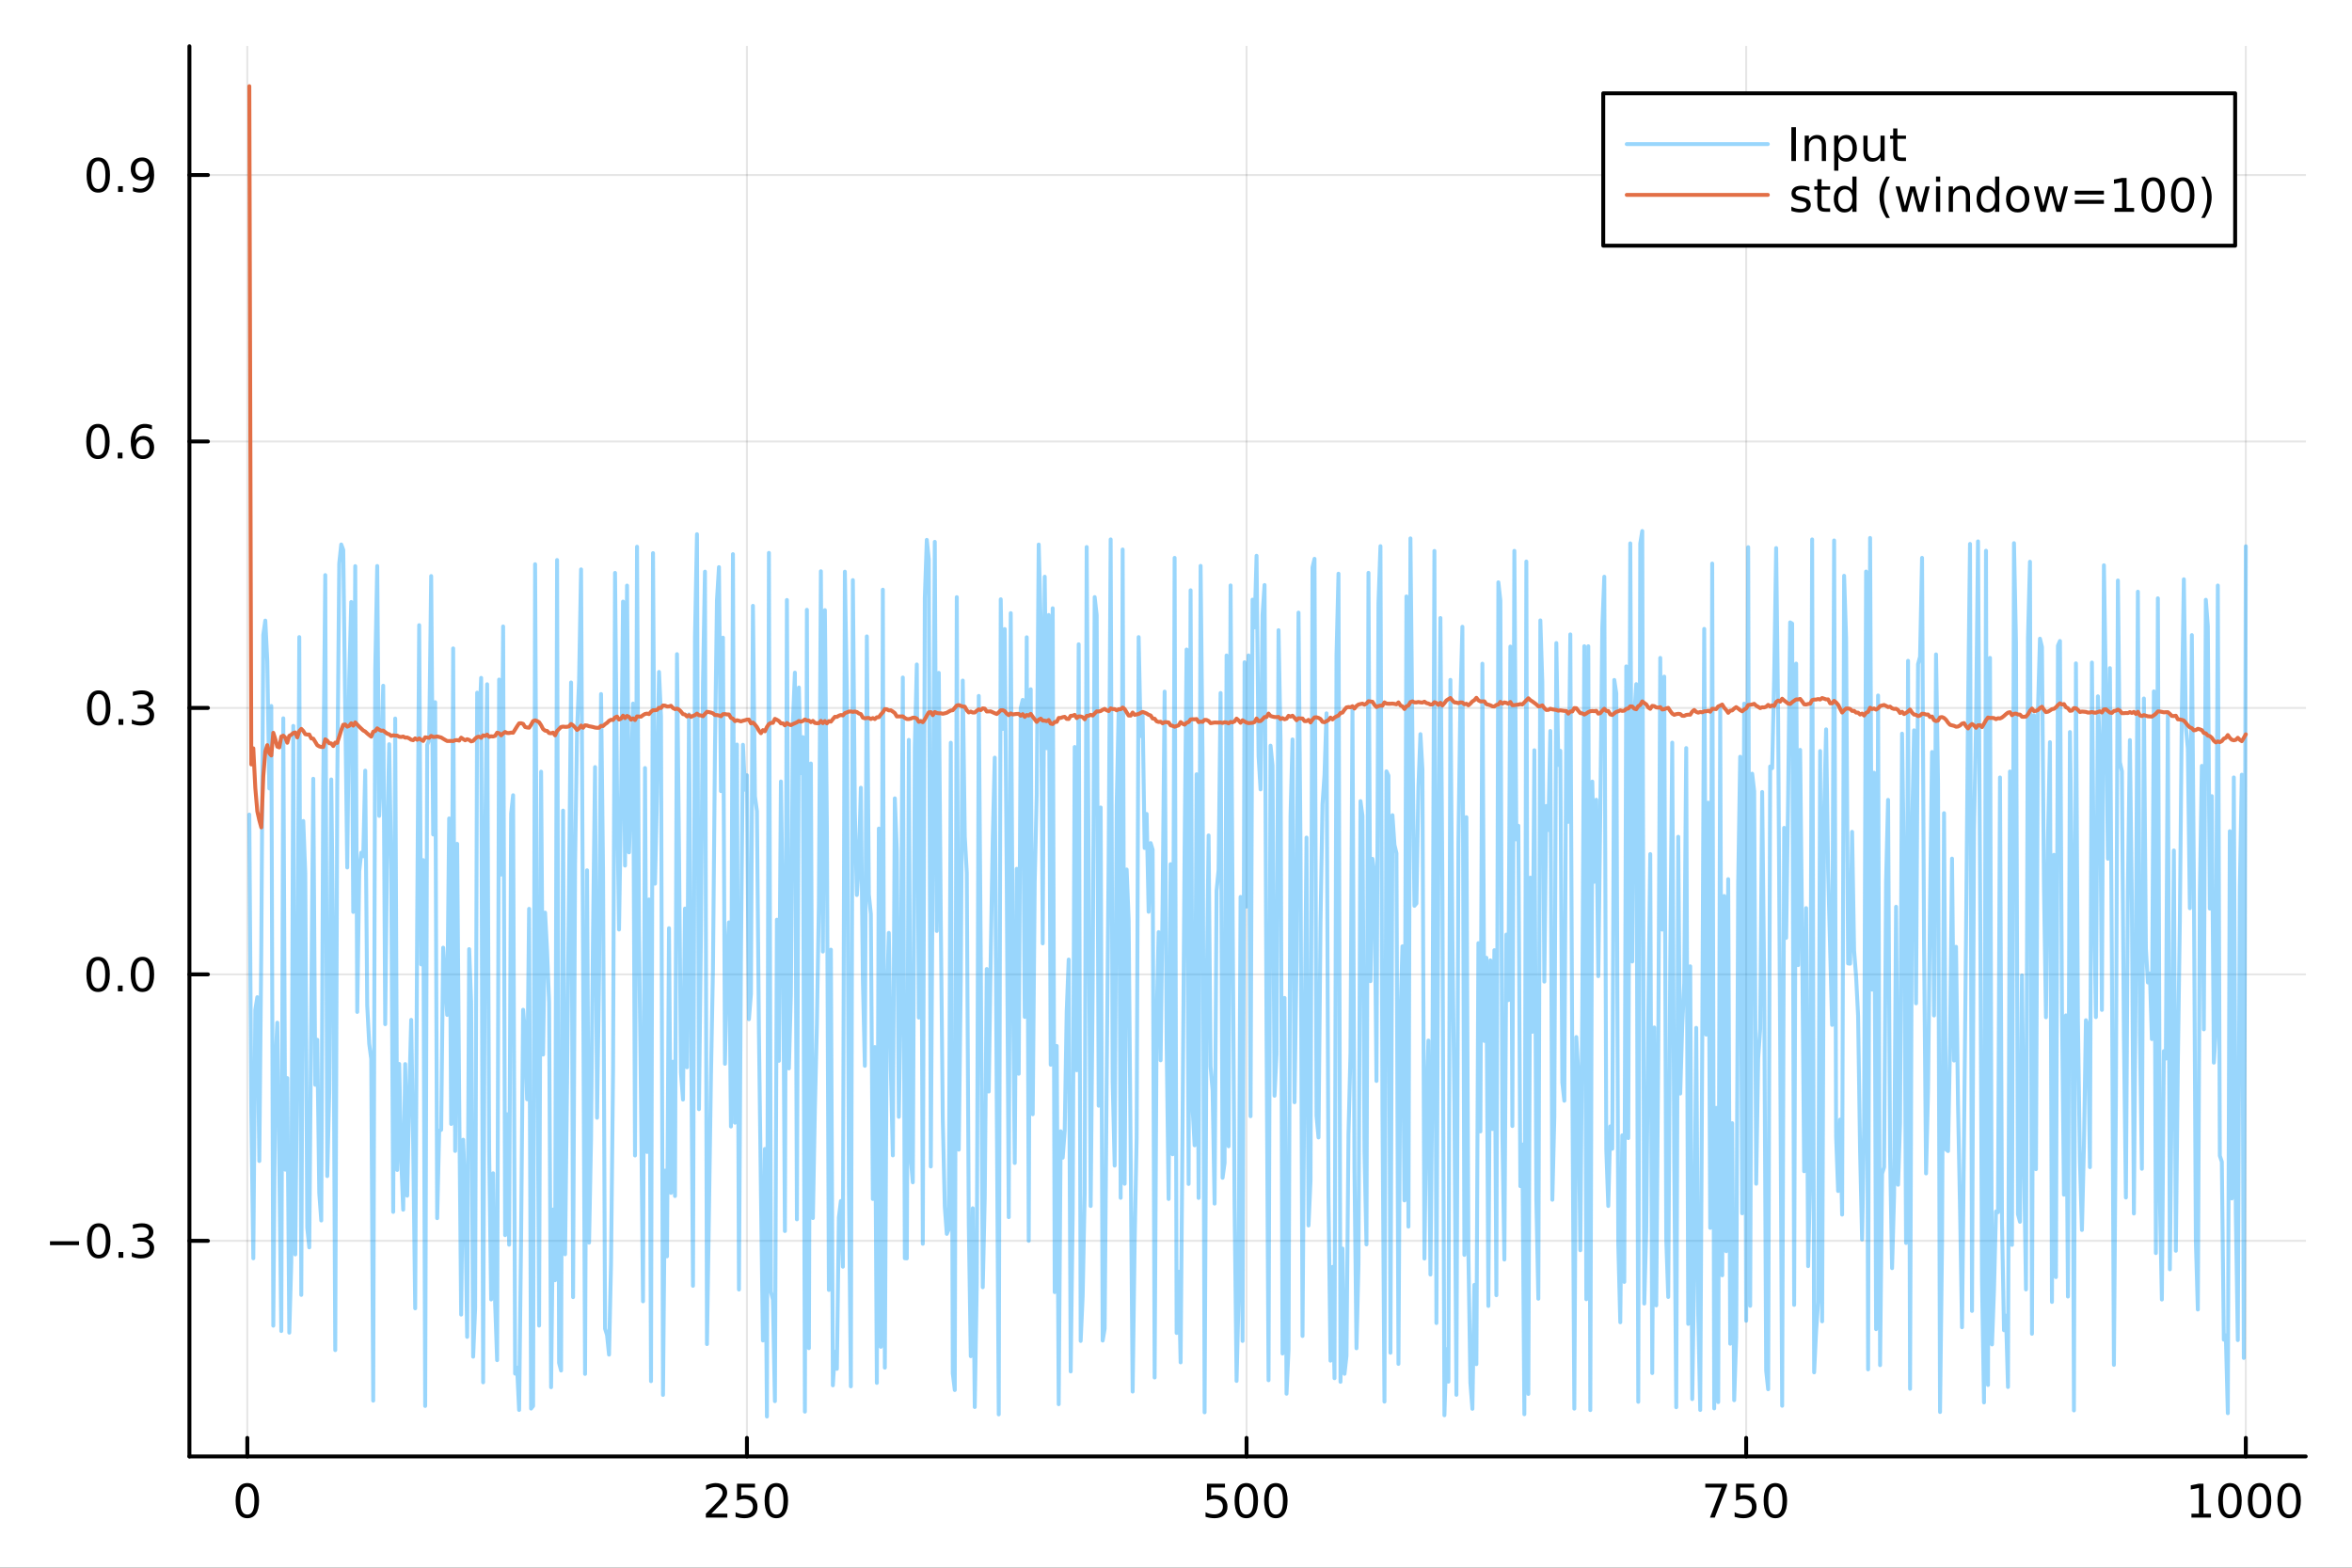 <?xml version="1.0" encoding="utf-8"?>
<svg xmlns="http://www.w3.org/2000/svg" xmlns:xlink="http://www.w3.org/1999/xlink" width="600" height="400" viewBox="0 0 2400 1600">
<rect x="0" y="0" width="2400" height="1600" fill="#333333" stroke="none"/>
<defs>
  <clipPath id="clip100">
    <rect x="0" y="0" width="2400" height="1600"/>
  </clipPath>
</defs>
<path clip-path="url(#clip100)" d="
M0 1600 L2400 1600 L2400 0 L0 0  Z
  " fill="#ffffff" fill-rule="evenodd" fill-opacity="1"/>
<defs>
  <clipPath id="clip101">
    <rect x="480" y="0" width="1681" height="1600"/>
  </clipPath>
</defs>
<path clip-path="url(#clip100)" d="
M193.288 1486.45 L2352.76 1486.45 L2352.76 47.244 L193.288 47.244  Z
  " fill="#ffffff" fill-rule="evenodd" fill-opacity="1"/>
<defs>
  <clipPath id="clip102">
    <rect x="193" y="47" width="2160" height="1440"/>
  </clipPath>
</defs>
<polyline clip-path="url(#clip102)" style="stroke:#000000; stroke-linecap:round; stroke-linejoin:round; stroke-width:2; stroke-opacity:0.1; fill:none" points="
  252.366,1486.45 252.366,47.244 
  "/>
<polyline clip-path="url(#clip102)" style="stroke:#000000; stroke-linecap:round; stroke-linejoin:round; stroke-width:2; stroke-opacity:0.1; fill:none" points="
  762.184,1486.45 762.184,47.244 
  "/>
<polyline clip-path="url(#clip102)" style="stroke:#000000; stroke-linecap:round; stroke-linejoin:round; stroke-width:2; stroke-opacity:0.1; fill:none" points="
  1272,1486.45 1272,47.244 
  "/>
<polyline clip-path="url(#clip102)" style="stroke:#000000; stroke-linecap:round; stroke-linejoin:round; stroke-width:2; stroke-opacity:0.1; fill:none" points="
  1781.82,1486.45 1781.82,47.244 
  "/>
<polyline clip-path="url(#clip102)" style="stroke:#000000; stroke-linecap:round; stroke-linejoin:round; stroke-width:2; stroke-opacity:0.1; fill:none" points="
  2291.64,1486.45 2291.64,47.244 
  "/>
<polyline clip-path="url(#clip100)" style="stroke:#000000; stroke-linecap:round; stroke-linejoin:round; stroke-width:4; stroke-opacity:1; fill:none" points="
  193.288,1486.45 2352.76,1486.45 
  "/>
<polyline clip-path="url(#clip100)" style="stroke:#000000; stroke-linecap:round; stroke-linejoin:round; stroke-width:4; stroke-opacity:1; fill:none" points="
  252.366,1486.45 252.366,1467.55 
  "/>
<polyline clip-path="url(#clip100)" style="stroke:#000000; stroke-linecap:round; stroke-linejoin:round; stroke-width:4; stroke-opacity:1; fill:none" points="
  762.184,1486.45 762.184,1467.55 
  "/>
<polyline clip-path="url(#clip100)" style="stroke:#000000; stroke-linecap:round; stroke-linejoin:round; stroke-width:4; stroke-opacity:1; fill:none" points="
  1272,1486.45 1272,1467.55 
  "/>
<polyline clip-path="url(#clip100)" style="stroke:#000000; stroke-linecap:round; stroke-linejoin:round; stroke-width:4; stroke-opacity:1; fill:none" points="
  1781.82,1486.45 1781.82,1467.55 
  "/>
<polyline clip-path="url(#clip100)" style="stroke:#000000; stroke-linecap:round; stroke-linejoin:round; stroke-width:4; stroke-opacity:1; fill:none" points="
  2291.64,1486.45 2291.64,1467.55 
  "/>
<path clip-path="url(#clip100)" d="M252.366 1517.37 Q248.755 1517.37 246.926 1520.93 Q245.12 1524.47 245.12 1531.6 Q245.12 1538.71 246.926 1542.27 Q248.755 1545.82 252.366 1545.82 Q256 1545.82 257.805 1542.27 Q259.634 1538.71 259.634 1531.6 Q259.634 1524.47 257.805 1520.93 Q256 1517.37 252.366 1517.37 M252.366 1513.66 Q258.176 1513.66 261.231 1518.27 Q264.31 1522.85 264.31 1531.6 Q264.31 1540.33 261.231 1544.94 Q258.176 1549.52 252.366 1549.52 Q246.555 1549.52 243.477 1544.94 Q240.421 1540.33 240.421 1531.6 Q240.421 1522.85 243.477 1518.27 Q246.555 1513.66 252.366 1513.66 Z" fill="#000000" fill-rule="evenodd" fill-opacity="1" /><path clip-path="url(#clip100)" d="M725.876 1544.91 L742.196 1544.91 L742.196 1548.85 L720.251 1548.85 L720.251 1544.91 Q722.913 1542.16 727.497 1537.53 Q732.103 1532.88 733.284 1531.53 Q735.529 1529.01 736.409 1527.27 Q737.311 1525.51 737.311 1523.82 Q737.311 1521.07 735.367 1519.33 Q733.446 1517.6 730.344 1517.6 Q728.145 1517.6 725.691 1518.36 Q723.261 1519.13 720.483 1520.68 L720.483 1515.95 Q723.307 1514.82 725.761 1514.24 Q728.214 1513.66 730.251 1513.66 Q735.622 1513.66 738.816 1516.35 Q742.01 1519.03 742.01 1523.52 Q742.01 1525.65 741.2 1527.57 Q740.413 1529.47 738.307 1532.07 Q737.728 1532.74 734.626 1535.95 Q731.524 1539.15 725.876 1544.91 Z" fill="#000000" fill-rule="evenodd" fill-opacity="1" /><path clip-path="url(#clip100)" d="M752.057 1514.29 L770.413 1514.29 L770.413 1518.22 L756.339 1518.22 L756.339 1526.7 Q757.358 1526.35 758.376 1526.19 Q759.395 1526 760.413 1526 Q766.2 1526 769.58 1529.17 Q772.959 1532.34 772.959 1537.76 Q772.959 1543.34 769.487 1546.44 Q766.015 1549.52 759.696 1549.52 Q757.52 1549.52 755.251 1549.15 Q753.006 1548.78 750.598 1548.04 L750.598 1543.34 Q752.682 1544.47 754.904 1545.03 Q757.126 1545.58 759.603 1545.58 Q763.608 1545.58 765.945 1543.48 Q768.283 1541.37 768.283 1537.76 Q768.283 1534.15 765.945 1532.04 Q763.608 1529.94 759.603 1529.94 Q757.728 1529.94 755.853 1530.35 Q754.001 1530.77 752.057 1531.65 L752.057 1514.29 Z" fill="#000000" fill-rule="evenodd" fill-opacity="1" /><path clip-path="url(#clip100)" d="M792.172 1517.37 Q788.561 1517.37 786.732 1520.93 Q784.927 1524.47 784.927 1531.6 Q784.927 1538.71 786.732 1542.27 Q788.561 1545.82 792.172 1545.82 Q795.806 1545.82 797.612 1542.27 Q799.441 1538.71 799.441 1531.6 Q799.441 1524.47 797.612 1520.93 Q795.806 1517.37 792.172 1517.37 M792.172 1513.66 Q797.982 1513.66 801.038 1518.27 Q804.117 1522.85 804.117 1531.6 Q804.117 1540.33 801.038 1544.94 Q797.982 1549.52 792.172 1549.52 Q786.362 1549.52 783.283 1544.94 Q780.228 1540.33 780.228 1531.6 Q780.228 1522.85 783.283 1518.27 Q786.362 1513.66 792.172 1513.66 Z" fill="#000000" fill-rule="evenodd" fill-opacity="1" /><path clip-path="url(#clip100)" d="M1231.62 1514.29 L1249.98 1514.29 L1249.98 1518.22 L1235.9 1518.22 L1235.9 1526.7 Q1236.92 1526.35 1237.94 1526.19 Q1238.96 1526 1239.98 1526 Q1245.76 1526 1249.14 1529.17 Q1252.52 1532.34 1252.52 1537.76 Q1252.52 1543.34 1249.05 1546.44 Q1245.58 1549.52 1239.26 1549.52 Q1237.08 1549.52 1234.81 1549.15 Q1232.57 1548.78 1230.16 1548.04 L1230.16 1543.34 Q1232.25 1544.47 1234.47 1545.03 Q1236.69 1545.58 1239.17 1545.58 Q1243.17 1545.58 1245.51 1543.48 Q1247.85 1541.37 1247.85 1537.76 Q1247.85 1534.15 1245.51 1532.04 Q1243.17 1529.94 1239.17 1529.94 Q1237.29 1529.94 1235.42 1530.35 Q1233.56 1530.77 1231.62 1531.65 L1231.62 1514.29 Z" fill="#000000" fill-rule="evenodd" fill-opacity="1" /><path clip-path="url(#clip100)" d="M1271.74 1517.37 Q1268.12 1517.37 1266.3 1520.93 Q1264.49 1524.47 1264.49 1531.6 Q1264.49 1538.71 1266.3 1542.27 Q1268.12 1545.82 1271.74 1545.82 Q1275.37 1545.82 1277.18 1542.27 Q1279 1538.71 1279 1531.6 Q1279 1524.47 1277.18 1520.93 Q1275.37 1517.37 1271.74 1517.37 M1271.74 1513.66 Q1277.55 1513.66 1280.6 1518.27 Q1283.68 1522.85 1283.68 1531.6 Q1283.68 1540.33 1280.6 1544.94 Q1277.55 1549.52 1271.74 1549.52 Q1265.93 1549.52 1262.85 1544.94 Q1259.79 1540.33 1259.79 1531.6 Q1259.79 1522.85 1262.85 1518.27 Q1265.93 1513.66 1271.74 1513.66 Z" fill="#000000" fill-rule="evenodd" fill-opacity="1" /><path clip-path="url(#clip100)" d="M1301.9 1517.37 Q1298.29 1517.37 1296.46 1520.93 Q1294.65 1524.47 1294.65 1531.6 Q1294.65 1538.71 1296.46 1542.27 Q1298.29 1545.82 1301.9 1545.82 Q1305.53 1545.82 1307.34 1542.27 Q1309.17 1538.71 1309.17 1531.6 Q1309.17 1524.47 1307.34 1520.93 Q1305.53 1517.37 1301.9 1517.37 M1301.9 1513.66 Q1307.71 1513.66 1310.76 1518.27 Q1313.84 1522.85 1313.84 1531.6 Q1313.84 1540.33 1310.76 1544.94 Q1307.71 1549.52 1301.9 1549.52 Q1296.09 1549.52 1293.01 1544.94 Q1289.95 1540.33 1289.95 1531.6 Q1289.95 1522.85 1293.01 1518.27 Q1296.09 1513.66 1301.9 1513.66 Z" fill="#000000" fill-rule="evenodd" fill-opacity="1" /><path clip-path="url(#clip100)" d="M1740.1 1514.29 L1762.32 1514.29 L1762.32 1516.28 L1749.77 1548.85 L1744.89 1548.85 L1756.69 1518.22 L1740.1 1518.22 L1740.1 1514.29 Z" fill="#000000" fill-rule="evenodd" fill-opacity="1" /><path clip-path="url(#clip100)" d="M1771.48 1514.29 L1789.84 1514.29 L1789.84 1518.22 L1775.77 1518.22 L1775.77 1526.7 Q1776.79 1526.35 1777.8 1526.19 Q1778.82 1526 1779.84 1526 Q1785.63 1526 1789.01 1529.17 Q1792.39 1532.34 1792.39 1537.76 Q1792.39 1543.34 1788.92 1546.44 Q1785.44 1549.52 1779.12 1549.52 Q1776.95 1549.52 1774.68 1549.15 Q1772.43 1548.78 1770.03 1548.04 L1770.03 1543.34 Q1772.11 1544.47 1774.33 1545.03 Q1776.55 1545.58 1779.03 1545.58 Q1783.04 1545.58 1785.37 1543.48 Q1787.71 1541.37 1787.71 1537.76 Q1787.71 1534.15 1785.37 1532.04 Q1783.04 1529.94 1779.03 1529.94 Q1777.16 1529.94 1775.28 1530.35 Q1773.43 1530.77 1771.48 1531.65 L1771.48 1514.29 Z" fill="#000000" fill-rule="evenodd" fill-opacity="1" /><path clip-path="url(#clip100)" d="M1811.6 1517.37 Q1807.99 1517.37 1806.16 1520.93 Q1804.36 1524.47 1804.36 1531.6 Q1804.36 1538.71 1806.16 1542.27 Q1807.99 1545.82 1811.6 1545.82 Q1815.23 1545.82 1817.04 1542.27 Q1818.87 1538.71 1818.87 1531.6 Q1818.87 1524.47 1817.04 1520.93 Q1815.23 1517.37 1811.6 1517.37 M1811.6 1513.66 Q1817.41 1513.66 1820.47 1518.27 Q1823.54 1522.85 1823.54 1531.6 Q1823.54 1540.33 1820.47 1544.94 Q1817.41 1549.52 1811.6 1549.52 Q1805.79 1549.52 1802.71 1544.94 Q1799.66 1540.33 1799.66 1531.6 Q1799.66 1522.85 1802.71 1518.27 Q1805.79 1513.66 1811.6 1513.66 Z" fill="#000000" fill-rule="evenodd" fill-opacity="1" /><path clip-path="url(#clip100)" d="M2236.16 1544.91 L2243.8 1544.91 L2243.8 1518.55 L2235.49 1520.21 L2235.49 1515.95 L2243.76 1514.29 L2248.43 1514.29 L2248.43 1544.91 L2256.07 1544.91 L2256.07 1548.85 L2236.16 1548.85 L2236.16 1544.91 Z" fill="#000000" fill-rule="evenodd" fill-opacity="1" /><path clip-path="url(#clip100)" d="M2275.52 1517.37 Q2271.91 1517.37 2270.08 1520.93 Q2268.27 1524.47 2268.27 1531.6 Q2268.27 1538.71 2270.08 1542.27 Q2271.91 1545.82 2275.52 1545.82 Q2279.15 1545.82 2280.96 1542.27 Q2282.78 1538.71 2282.78 1531.6 Q2282.78 1524.47 2280.96 1520.93 Q2279.15 1517.37 2275.52 1517.37 M2275.52 1513.66 Q2281.33 1513.66 2284.38 1518.27 Q2287.46 1522.85 2287.46 1531.6 Q2287.46 1540.33 2284.38 1544.94 Q2281.33 1549.52 2275.52 1549.52 Q2269.71 1549.52 2266.63 1544.94 Q2263.57 1540.33 2263.57 1531.6 Q2263.57 1522.85 2266.63 1518.27 Q2269.71 1513.66 2275.52 1513.66 Z" fill="#000000" fill-rule="evenodd" fill-opacity="1" /><path clip-path="url(#clip100)" d="M2305.68 1517.37 Q2302.07 1517.37 2300.24 1520.93 Q2298.43 1524.47 2298.43 1531.6 Q2298.43 1538.71 2300.24 1542.27 Q2302.07 1545.82 2305.68 1545.82 Q2309.31 1545.82 2311.12 1542.27 Q2312.95 1538.71 2312.95 1531.6 Q2312.95 1524.47 2311.12 1520.93 Q2309.31 1517.37 2305.68 1517.37 M2305.68 1513.66 Q2311.49 1513.66 2314.54 1518.27 Q2317.62 1522.85 2317.62 1531.6 Q2317.62 1540.33 2314.54 1544.94 Q2311.49 1549.52 2305.68 1549.52 Q2299.87 1549.52 2296.79 1544.94 Q2293.73 1540.33 2293.73 1531.6 Q2293.73 1522.85 2296.79 1518.27 Q2299.87 1513.66 2305.68 1513.66 Z" fill="#000000" fill-rule="evenodd" fill-opacity="1" /><path clip-path="url(#clip100)" d="M2335.84 1517.37 Q2332.23 1517.37 2330.4 1520.93 Q2328.59 1524.47 2328.59 1531.6 Q2328.59 1538.71 2330.4 1542.27 Q2332.23 1545.82 2335.84 1545.82 Q2339.47 1545.82 2341.28 1542.27 Q2343.11 1538.71 2343.11 1531.6 Q2343.11 1524.47 2341.28 1520.93 Q2339.47 1517.37 2335.84 1517.37 M2335.84 1513.66 Q2341.65 1513.66 2344.71 1518.27 Q2347.78 1522.85 2347.78 1531.6 Q2347.78 1540.33 2344.71 1544.94 Q2341.65 1549.52 2335.84 1549.52 Q2330.03 1549.52 2326.95 1544.94 Q2323.9 1540.33 2323.9 1531.6 Q2323.9 1522.85 2326.95 1518.27 Q2330.03 1513.66 2335.84 1513.66 Z" fill="#000000" fill-rule="evenodd" fill-opacity="1" /><polyline clip-path="url(#clip102)" style="stroke:#000000; stroke-linecap:round; stroke-linejoin:round; stroke-width:2; stroke-opacity:0.1; fill:none" points="
  193.288,1266.41 2352.76,1266.41 
  "/>
<polyline clip-path="url(#clip102)" style="stroke:#000000; stroke-linecap:round; stroke-linejoin:round; stroke-width:2; stroke-opacity:0.1; fill:none" points="
  193.288,994.465 2352.76,994.465 
  "/>
<polyline clip-path="url(#clip102)" style="stroke:#000000; stroke-linecap:round; stroke-linejoin:round; stroke-width:2; stroke-opacity:0.1; fill:none" points="
  193.288,722.518 2352.76,722.518 
  "/>
<polyline clip-path="url(#clip102)" style="stroke:#000000; stroke-linecap:round; stroke-linejoin:round; stroke-width:2; stroke-opacity:0.1; fill:none" points="
  193.288,450.572 2352.76,450.572 
  "/>
<polyline clip-path="url(#clip102)" style="stroke:#000000; stroke-linecap:round; stroke-linejoin:round; stroke-width:2; stroke-opacity:0.1; fill:none" points="
  193.288,178.625 2352.76,178.625 
  "/>
<polyline clip-path="url(#clip100)" style="stroke:#000000; stroke-linecap:round; stroke-linejoin:round; stroke-width:4; stroke-opacity:1; fill:none" points="
  193.288,1486.45 193.288,47.244 
  "/>
<polyline clip-path="url(#clip100)" style="stroke:#000000; stroke-linecap:round; stroke-linejoin:round; stroke-width:4; stroke-opacity:1; fill:none" points="
  193.288,1266.41 212.185,1266.41 
  "/>
<polyline clip-path="url(#clip100)" style="stroke:#000000; stroke-linecap:round; stroke-linejoin:round; stroke-width:4; stroke-opacity:1; fill:none" points="
  193.288,994.465 212.185,994.465 
  "/>
<polyline clip-path="url(#clip100)" style="stroke:#000000; stroke-linecap:round; stroke-linejoin:round; stroke-width:4; stroke-opacity:1; fill:none" points="
  193.288,722.518 212.185,722.518 
  "/>
<polyline clip-path="url(#clip100)" style="stroke:#000000; stroke-linecap:round; stroke-linejoin:round; stroke-width:4; stroke-opacity:1; fill:none" points="
  193.288,450.572 212.185,450.572 
  "/>
<polyline clip-path="url(#clip100)" style="stroke:#000000; stroke-linecap:round; stroke-linejoin:round; stroke-width:4; stroke-opacity:1; fill:none" points="
  193.288,178.625 212.185,178.625 
  "/>
<path clip-path="url(#clip100)" d="M50.992 1266.86 L80.668 1266.86 L80.668 1270.8 L50.992 1270.8 L50.992 1266.86 Z" fill="#000000" fill-rule="evenodd" fill-opacity="1" /><path clip-path="url(#clip100)" d="M100.76 1252.21 Q97.149 1252.21 95.321 1255.78 Q93.515 1259.32 93.515 1266.45 Q93.515 1273.55 95.321 1277.12 Q97.149 1280.66 100.76 1280.66 Q104.395 1280.66 106.2 1277.12 Q108.029 1273.55 108.029 1266.45 Q108.029 1259.32 106.2 1255.78 Q104.395 1252.21 100.76 1252.21 M100.76 1248.51 Q106.571 1248.51 109.626 1253.11 Q112.705 1257.7 112.705 1266.45 Q112.705 1275.17 109.626 1279.78 Q106.571 1284.36 100.76 1284.36 Q94.95 1284.36 91.871 1279.78 Q88.816 1275.17 88.816 1266.45 Q88.816 1257.7 91.871 1253.11 Q94.95 1248.51 100.76 1248.51 Z" fill="#000000" fill-rule="evenodd" fill-opacity="1" /><path clip-path="url(#clip100)" d="M120.922 1277.81 L125.807 1277.81 L125.807 1283.69 L120.922 1283.69 L120.922 1277.81 Z" fill="#000000" fill-rule="evenodd" fill-opacity="1" /><path clip-path="url(#clip100)" d="M150.158 1265.06 Q153.515 1265.78 155.39 1268.04 Q157.288 1270.31 157.288 1273.65 Q157.288 1278.76 153.769 1281.56 Q150.251 1284.36 143.769 1284.36 Q141.593 1284.36 139.279 1283.92 Q136.987 1283.51 134.533 1282.65 L134.533 1278.14 Q136.478 1279.27 138.793 1279.85 Q141.107 1280.43 143.631 1280.43 Q148.029 1280.43 150.32 1278.69 Q152.635 1276.96 152.635 1273.65 Q152.635 1270.59 150.482 1268.88 Q148.353 1267.14 144.533 1267.14 L140.506 1267.14 L140.506 1263.3 L144.718 1263.3 Q148.168 1263.3 149.996 1261.93 Q151.825 1260.54 151.825 1257.95 Q151.825 1255.29 149.927 1253.88 Q148.052 1252.44 144.533 1252.44 Q142.612 1252.44 140.413 1252.86 Q138.214 1253.28 135.575 1254.15 L135.575 1249.99 Q138.237 1249.25 140.552 1248.88 Q142.89 1248.51 144.95 1248.51 Q150.274 1248.51 153.376 1250.94 Q156.478 1253.34 156.478 1257.46 Q156.478 1260.34 154.834 1262.33 Q153.191 1264.29 150.158 1265.06 Z" fill="#000000" fill-rule="evenodd" fill-opacity="1" /><path clip-path="url(#clip100)" d="M100.112 980.264 Q96.501 980.264 94.672 983.829 Q92.867 987.37 92.867 994.5 Q92.867 1001.61 94.672 1005.17 Q96.501 1008.71 100.112 1008.71 Q103.746 1008.71 105.552 1005.17 Q107.381 1001.61 107.381 994.5 Q107.381 987.37 105.552 983.829 Q103.746 980.264 100.112 980.264 M100.112 976.56 Q105.922 976.56 108.978 981.167 Q112.057 985.75 112.057 994.5 Q112.057 1003.23 108.978 1007.83 Q105.922 1012.42 100.112 1012.42 Q94.302 1012.42 91.223 1007.83 Q88.168 1003.23 88.168 994.5 Q88.168 985.75 91.223 981.167 Q94.302 976.56 100.112 976.56 Z" fill="#000000" fill-rule="evenodd" fill-opacity="1" /><path clip-path="url(#clip100)" d="M120.274 1005.87 L125.158 1005.87 L125.158 1011.75 L120.274 1011.75 L120.274 1005.87 Z" fill="#000000" fill-rule="evenodd" fill-opacity="1" /><path clip-path="url(#clip100)" d="M145.343 980.264 Q141.732 980.264 139.904 983.829 Q138.098 987.37 138.098 994.5 Q138.098 1001.61 139.904 1005.17 Q141.732 1008.71 145.343 1008.71 Q148.978 1008.71 150.783 1005.17 Q152.612 1001.61 152.612 994.5 Q152.612 987.37 150.783 983.829 Q148.978 980.264 145.343 980.264 M145.343 976.56 Q151.154 976.56 154.209 981.167 Q157.288 985.75 157.288 994.5 Q157.288 1003.23 154.209 1007.83 Q151.154 1012.42 145.343 1012.42 Q139.533 1012.42 136.455 1007.83 Q133.399 1003.23 133.399 994.5 Q133.399 985.75 136.455 981.167 Q139.533 976.56 145.343 976.56 Z" fill="#000000" fill-rule="evenodd" fill-opacity="1" /><path clip-path="url(#clip100)" d="M100.76 708.317 Q97.149 708.317 95.321 711.882 Q93.515 715.424 93.515 722.553 Q93.515 729.66 95.321 733.224 Q97.149 736.766 100.76 736.766 Q104.395 736.766 106.2 733.224 Q108.029 729.66 108.029 722.553 Q108.029 715.424 106.2 711.882 Q104.395 708.317 100.76 708.317 M100.76 704.613 Q106.571 704.613 109.626 709.22 Q112.705 713.803 112.705 722.553 Q112.705 731.28 109.626 735.886 Q106.571 740.47 100.76 740.47 Q94.95 740.47 91.871 735.886 Q88.816 731.28 88.816 722.553 Q88.816 713.803 91.871 709.22 Q94.95 704.613 100.76 704.613 Z" fill="#000000" fill-rule="evenodd" fill-opacity="1" /><path clip-path="url(#clip100)" d="M120.922 733.919 L125.807 733.919 L125.807 739.798 L120.922 739.798 L120.922 733.919 Z" fill="#000000" fill-rule="evenodd" fill-opacity="1" /><path clip-path="url(#clip100)" d="M150.158 721.164 Q153.515 721.882 155.39 724.15 Q157.288 726.419 157.288 729.752 Q157.288 734.868 153.769 737.669 Q150.251 740.47 143.769 740.47 Q141.593 740.47 139.279 740.03 Q136.987 739.613 134.533 738.757 L134.533 734.243 Q136.478 735.377 138.793 735.956 Q141.107 736.535 143.631 736.535 Q148.029 736.535 150.32 734.798 Q152.635 733.062 152.635 729.752 Q152.635 726.697 150.482 724.984 Q148.353 723.248 144.533 723.248 L140.506 723.248 L140.506 719.405 L144.718 719.405 Q148.168 719.405 149.996 718.039 Q151.825 716.65 151.825 714.058 Q151.825 711.396 149.927 709.984 Q148.052 708.549 144.533 708.549 Q142.612 708.549 140.413 708.965 Q138.214 709.382 135.575 710.262 L135.575 706.095 Q138.237 705.354 140.552 704.984 Q142.89 704.613 144.95 704.613 Q150.274 704.613 153.376 707.044 Q156.478 709.451 156.478 713.572 Q156.478 716.442 154.834 718.433 Q153.191 720.4 150.158 721.164 Z" fill="#000000" fill-rule="evenodd" fill-opacity="1" /><path clip-path="url(#clip100)" d="M99.95 436.37 Q96.339 436.37 94.51 439.935 Q92.705 443.477 92.705 450.607 Q92.705 457.713 94.51 461.278 Q96.339 464.819 99.95 464.819 Q103.584 464.819 105.39 461.278 Q107.219 457.713 107.219 450.607 Q107.219 443.477 105.39 439.935 Q103.584 436.37 99.95 436.37 M99.95 432.667 Q105.76 432.667 108.816 437.273 Q111.895 441.857 111.895 450.607 Q111.895 459.333 108.816 463.94 Q105.76 468.523 99.95 468.523 Q94.14 468.523 91.061 463.94 Q88.006 459.333 88.006 450.607 Q88.006 441.857 91.061 437.273 Q94.14 432.667 99.95 432.667 Z" fill="#000000" fill-rule="evenodd" fill-opacity="1" /><path clip-path="url(#clip100)" d="M120.112 461.972 L124.996 461.972 L124.996 467.852 L120.112 467.852 L120.112 461.972 Z" fill="#000000" fill-rule="evenodd" fill-opacity="1" /><path clip-path="url(#clip100)" d="M145.76 448.708 Q142.612 448.708 140.76 450.861 Q138.931 453.014 138.931 456.764 Q138.931 460.491 140.76 462.667 Q142.612 464.819 145.76 464.819 Q148.908 464.819 150.737 462.667 Q152.589 460.491 152.589 456.764 Q152.589 453.014 150.737 450.861 Q148.908 448.708 145.76 448.708 M155.042 434.056 L155.042 438.315 Q153.283 437.482 151.478 437.042 Q149.695 436.602 147.936 436.602 Q143.306 436.602 140.853 439.727 Q138.422 442.852 138.075 449.171 Q139.441 447.157 141.501 446.093 Q143.561 445.005 146.038 445.005 Q151.246 445.005 154.255 448.176 Q157.288 451.324 157.288 456.764 Q157.288 462.088 154.14 465.306 Q150.992 468.523 145.76 468.523 Q139.765 468.523 136.594 463.94 Q133.422 459.333 133.422 450.607 Q133.422 442.412 137.311 437.551 Q141.2 432.667 147.751 432.667 Q149.51 432.667 151.293 433.014 Q153.098 433.361 155.042 434.056 Z" fill="#000000" fill-rule="evenodd" fill-opacity="1" /><path clip-path="url(#clip100)" d="M100.297 164.424 Q96.686 164.424 94.858 167.989 Q93.052 171.53 93.052 178.66 Q93.052 185.766 94.858 189.331 Q96.686 192.873 100.297 192.873 Q103.932 192.873 105.737 189.331 Q107.566 185.766 107.566 178.66 Q107.566 171.53 105.737 167.989 Q103.932 164.424 100.297 164.424 M100.297 160.72 Q106.108 160.72 109.163 165.327 Q112.242 169.91 112.242 178.66 Q112.242 187.387 109.163 191.993 Q106.108 196.576 100.297 196.576 Q94.487 196.576 91.409 191.993 Q88.353 187.387 88.353 178.66 Q88.353 169.91 91.409 165.327 Q94.487 160.72 100.297 160.72 Z" fill="#000000" fill-rule="evenodd" fill-opacity="1" /><path clip-path="url(#clip100)" d="M120.459 190.026 L125.344 190.026 L125.344 195.905 L120.459 195.905 L120.459 190.026 Z" fill="#000000" fill-rule="evenodd" fill-opacity="1" /><path clip-path="url(#clip100)" d="M135.668 195.188 L135.668 190.928 Q137.427 191.762 139.232 192.201 Q141.038 192.641 142.774 192.641 Q147.404 192.641 149.834 189.539 Q152.288 186.414 152.635 180.072 Q151.293 182.063 149.232 183.127 Q147.172 184.192 144.672 184.192 Q139.487 184.192 136.455 181.067 Q133.445 177.919 133.445 172.479 Q133.445 167.155 136.594 163.938 Q139.742 160.72 144.973 160.72 Q150.968 160.72 154.117 165.327 Q157.288 169.91 157.288 178.66 Q157.288 186.831 153.399 191.715 Q149.533 196.576 142.982 196.576 Q141.223 196.576 139.418 196.229 Q137.612 195.882 135.668 195.188 M144.973 180.535 Q148.121 180.535 149.95 178.382 Q151.802 176.229 151.802 172.479 Q151.802 168.753 149.95 166.6 Q148.121 164.424 144.973 164.424 Q141.825 164.424 139.973 166.6 Q138.144 168.753 138.144 172.479 Q138.144 176.229 139.973 178.382 Q141.825 180.535 144.973 180.535 Z" fill="#000000" fill-rule="evenodd" fill-opacity="1" /><polyline clip-path="url(#clip102)" style="stroke:#009af9; stroke-linecap:round; stroke-linejoin:round; stroke-width:4; stroke-opacity:0.4; fill:none" points="
  254.405,831.331 256.444,1134.33 258.483,1284.24 260.523,1030.69 262.562,1017.73 264.601,1184.96 266.641,966.241 268.68,647.831 270.719,633.38 272.758,674.892 
  274.798,804.673 276.837,720.507 278.876,1353.01 280.915,1090.65 282.955,1043.78 284.994,1188.15 287.033,1358.48 289.073,733.121 291.112,1193.81 293.151,1100.32 
  295.19,1360.13 297.23,1288.44 299.269,740.857 301.308,1280.3 303.347,1068.42 305.387,650.219 307.426,1321.59 309.465,837.906 311.505,891.266 313.544,1253.01 
  315.583,1273.09 317.622,1026.96 319.662,794.782 321.701,1107.18 323.74,1061.2 325.779,1217.56 327.819,1245.66 329.858,801.543 331.897,586.946 333.937,1200.33 
  335.976,1114.02 338.015,795.508 340.054,968.831 342.094,1377.94 344.133,802.427 346.172,574.904 348.211,555.709 350.251,561.233 352.29,724.91 354.329,885.372 
  356.369,692.767 358.408,614.407 360.447,930.744 362.486,577.815 364.526,1032.81 366.565,889.49 368.604,870.278 370.643,873.931 372.683,786.517 374.722,1026.22 
  376.761,1065.32 378.801,1080.75 380.84,1429.54 382.879,684.321 384.918,577.672 386.958,832.688 388.997,783.636 391.036,699.855 393.075,1045.3 395.115,856.15 
  397.154,759.527 399.193,887.96 401.233,1236.87 403.272,733.34 405.311,1194.13 407.35,1085.89 409.39,1182.47 411.429,1234.65 413.468,1086 415.507,1220.36 
  417.547,1118.87 419.586,1040.89 421.625,1169.1 423.665,1335.31 425.704,941.237 427.743,638.059 429.782,984.282 431.822,877.821 433.861,1434.93 435.9,760.063 
  437.939,755.349 439.979,587.93 442.018,851.696 444.057,716.659 446.097,1243.29 448.136,1154.23 450.175,1153.1 452.214,967.194 454.254,1000.64 456.293,1035.85 
  458.332,835.293 460.371,1147.12 462.411,661.761 464.45,1174.68 466.489,861.222 468.529,1117.64 470.568,1341.7 472.607,1163.19 474.646,1216.37 476.686,1364.45 
  478.725,968.676 480.764,1022.94 482.803,1384.65 484.843,1335.08 486.882,706.97 488.921,744.683 490.961,691.842 493,1410.83 495.039,858.655 497.078,698.35 
  499.118,1173.83 501.157,1326.25 503.196,1197.48 505.235,1330.06 507.275,1388.2 509.314,693.556 511.353,892.612 513.393,639.37 515.432,1260.61 517.471,1137.23 
  519.51,1270.34 521.55,830.51 523.589,811.616 525.628,1401.98 527.667,1395.81 529.707,1439.03 531.746,1261.92 533.785,1030.56 535.825,1055.57 537.864,1121.96 
  539.903,927.566 541.942,1437.61 543.982,1434.95 546.021,575.851 548.06,993.595 550.099,1352.9 552.139,787.582 554.178,1076.31 556.217,931.437 558.257,970.988 
  560.296,1022.99 562.335,1415.8 564.374,1234.45 566.414,1306.63 568.453,571.574 570.492,1391.02 572.532,1398.78 574.571,827.306 576.61,1280.1 578.649,1103.85 
  580.689,896.331 582.728,696.514 584.767,1323.88 586.806,881.636 588.846,745.238 590.885,694.996 592.924,581.099 594.964,977.254 597.003,1402.24 599.042,888.229 
  601.081,1268.27 603.121,1161.95 605.16,949.474 607.199,782.886 609.238,1140.78 611.278,997.272 613.317,708.332 615.356,889.253 617.396,1356.06 619.435,1362.56 
  621.474,1382.55 623.513,1289.54 625.553,1093.26 627.592,584.719 629.631,806.53 631.67,948.702 633.71,818.773 635.749,613.991 637.788,883.435 639.828,597.648 
  641.867,869.934 643.906,799.955 645.945,718.067 647.985,1179.3 650.024,557.996 652.063,950.594 654.102,1124.28 656.142,1328.16 658.181,783.861 660.22,1175.71 
  662.26,918.022 664.299,1409.64 666.338,564.519 668.377,901.89 670.417,812.348 672.456,685.785 674.495,731.18 676.534,1423.69 678.574,1194.73 680.613,1282.25 
  682.652,947.329 684.692,1217.49 686.731,1083.58 688.77,1220.68 690.809,667.623 692.849,866.93 694.888,1094.95 696.927,1122.25 698.966,927.292 701.006,1089.31 
  703.045,729.096 705.084,1030.35 707.124,1312.31 709.163,649.94 711.202,545.219 713.241,1132.07 715.281,950.717 717.32,697.253 719.359,583.434 721.398,1371.8 
  723.438,1236.19 725.477,1097.51 727.516,988.98 729.556,766.293 731.595,612.747 733.634,578.803 735.673,807.433 737.713,650.791 739.752,1085.73 741.791,980.025 
  743.83,941.396 745.87,1149.71 747.909,565.56 749.948,1145.84 751.988,759.876 754.027,1316.12 756.066,976.082 758.105,760.115 760.145,805.98 762.184,791.219 
  764.223,1040.24 766.262,1014.08 768.302,618.321 770.341,812.666 772.38,827.849 774.42,1053.62 776.459,1216.35 778.498,1368.16 780.537,1172.62 782.577,1445.72 
  784.616,564.277 786.655,1318.23 788.694,1326.61 790.734,1430.05 792.773,938.647 794.812,1082.72 796.852,797.599 798.891,936.688 800.93,1256.42 802.969,612.364 
  805.009,1090.45 807.048,1014.79 809.087,737.148 811.126,686.508 813.166,1244.49 815.205,701.69 817.244,789.152 819.284,752.314 821.323,1440.74 823.362,622.353 
  825.401,1375.97 827.441,779.241 829.48,1243.17 831.519,1131.86 833.558,1046.51 835.598,922.3 837.637,583.034 839.676,971.184 841.716,622.722 843.755,844.466 
  845.794,1316.54 847.833,969.242 849.873,1413.91 851.912,1379.67 853.951,1397.04 855.99,1242.61 858.03,1225.78 860.069,1292.81 862.108,583.461 864.148,709.718 
  866.187,1210.01 868.226,1414.93 870.265,592.081 872.305,828.442 874.344,913.462 876.383,881.938 878.422,803.949 880.462,999.679 882.501,1087.78 884.54,649.495 
  886.58,912.89 888.619,932.935 890.658,1223.71 892.697,1068.66 894.737,1411.4 896.776,845.606 898.815,1374.58 900.855,601.823 902.894,1395.85 904.933,1025.31 
  906.972,952.106 909.012,1090.58 911.051,1179.23 913.09,814.82 915.129,868.431 917.169,1139.87 919.208,1009.99 921.247,691.48 923.287,1284.19 925.326,1284.33 
  927.365,755.105 929.404,1183.09 931.444,1206.68 933.483,763.051 935.522,678.153 937.561,1038.57 939.601,735.504 941.64,1269.41 943.679,610.2 945.719,550.995 
  947.758,571.062 949.797,1190.53 951.836,856.267 953.876,553.009 955.915,950.164 957.954,686.727 959.993,938.5 962.033,1142.92 964.072,1231.45 966.111,1259.31 
  968.151,1254.47 970.19,758.036 972.229,1401.65 974.268,1418.67 976.308,609.457 978.347,1173.35 980.386,998.824 982.425,694.568 984.465,853.714 986.504,890.57 
  988.543,1248.99 990.583,1384.13 992.622,1233.17 994.661,1436.03 996.7,1309.6 998.74,710.264 1000.78,978.315 1002.82,1313.78 1004.86,1221.81 1006.9,988.964 
  1008.94,1114.05 1010.98,973.846 1013.01,855.513 1015.05,773.25 1017.09,1124.5 1019.13,1443.56 1021.17,611.645 1023.21,743.968 1025.25,642.023 1027.29,895.822 
  1029.33,1242.27 1031.37,625.762 1033.41,986.177 1035.45,1186.97 1037.49,886.688 1039.53,1095.89 1041.56,722.572 1043.6,714.27 1045.64,1037.91 1047.68,650.396 
  1049.72,1266.41 1051.76,703.455 1053.8,1137.21 1055.84,899.845 1057.88,811.447 1059.92,555.745 1061.96,635.804 1064,962.846 1066.04,588.594 1068.07,763.652 
  1070.11,627.669 1072.15,1086.67 1074.19,620.82 1076.23,1318.74 1078.27,1067.51 1080.31,1433.15 1082.35,1154.62 1084.39,1181.57 1086.43,1154.11 1088.47,1032.46 
  1090.51,979.315 1092.55,1399.73 1094.59,1238.27 1096.62,762.377 1098.66,1092.34 1100.7,657.569 1102.74,1368.56 1104.78,1322.43 1106.82,1217.45 1108.86,558.311 
  1110.9,888.588 1112.94,1230.84 1114.98,1008.93 1117.02,609.401 1119.06,627.794 1121.1,1128.51 1123.14,824.124 1125.17,1368.22 1127.21,1356.12 1129.25,1103.76 
  1131.29,875.36 1133.33,550.543 1135.37,1104.31 1137.41,1189.63 1139.45,822.797 1141.49,724.823 1143.53,1222.51 1145.57,560.809 1147.61,1208.17 1149.65,887.42 
  1151.69,938.652 1153.72,1176.1 1155.76,1420.26 1157.8,1268.28 1159.84,1161.22 1161.88,650.233 1163.92,751.209 1165.96,730.59 1168,865.503 1170.04,830.706 
  1172.08,930.571 1174.12,860.467 1176.16,867.195 1178.2,1405.91 1180.23,1042.79 1182.27,951.32 1184.31,1082.18 1186.35,920.292 1188.39,705.879 1190.43,1061.83 
  1192.47,1223.71 1194.51,881.984 1196.55,1178.05 1198.59,569.38 1200.63,1360.45 1202.67,1297.91 1204.71,1390.45 1206.75,1140.52 1208.78,867.525 1210.82,662.925 
  1212.86,1208.36 1214.9,602.438 1216.94,1130.87 1218.98,1168.93 1221.02,790.222 1223.06,1222.64 1225.1,577.533 1227.14,776.752 1229.18,1441.43 1231.22,1025.59 
  1233.26,852.646 1235.3,1088.4 1237.33,1113.01 1239.37,1228.42 1241.41,909.104 1243.45,887.827 1245.49,707.28 1247.53,1202.06 1249.57,1186.88 1251.61,668.985 
  1253.65,1169.9 1255.69,597.483 1257.73,924.304 1259.77,1229.72 1261.81,1409.38 1263.85,1323.62 1265.88,915.403 1267.92,1368.58 1269.96,675.875 1272,925.267 
  1274.04,668.927 1276.08,1139.23 1278.12,612.006 1280.16,640.345 1282.2,567.236 1284.24,771.736 1286.28,805.667 1288.32,627.255 1290.36,597.059 1292.39,1054.91 
  1294.43,1408.69 1296.47,761.016 1298.51,781.409 1300.55,1118.34 1302.59,1075.47 1304.63,643.165 1306.67,754.882 1308.71,1381.42 1310.75,1018.48 1312.79,1422.44 
  1314.83,1377.55 1316.87,832.59 1318.91,754.656 1320.94,1124.97 1322.98,981.599 1325.02,625.243 1327.06,865.724 1329.1,1363.51 1331.14,1068.38 1333.18,854.826 
  1335.22,1250.75 1337.26,1204.84 1339.3,579.073 1341.34,570.328 1343.38,1138.64 1345.42,1160.91 1347.46,941.948 1349.49,820.867 1351.53,790.982 1353.57,728.029 
  1355.61,1221.24 1357.65,1388.74 1359.69,1293.02 1361.73,1406.62 1363.77,669.098 1365.81,585.515 1367.85,1410.28 1369.89,1274.29 1371.93,1402.13 1373.97,1383.78 
  1376.01,1157.58 1378.04,1074.67 1380.08,722.788 1382.12,1194.39 1384.16,1376.09 1386.2,1290.56 1388.24,817.659 1390.28,832.719 1392.32,1175.2 1394.36,1270.07 
  1396.4,584.648 1398.44,1001.39 1400.48,876.544 1402.52,893.012 1404.56,1103.24 1406.59,615.889 1408.63,557.418 1410.67,1131.99 1412.71,1430.53 1414.75,787.249 
  1416.79,791.569 1418.83,1380.64 1420.87,832.001 1422.91,862.272 1424.95,870.761 1426.99,1392 1429.03,1038.78 1431.07,965.825 1433.1,1225.18 1435.14,608.72 
  1437.18,1251.9 1439.22,549.487 1441.26,754.157 1443.3,924.492 1445.34,921.997 1447.38,802.713 1449.42,749.271 1451.46,785.285 1453.5,1284.49 1455.54,1127.08 
  1457.58,1061.99 1459.62,1300.8 1461.65,1096.9 1463.69,562.288 1465.73,1350.31 1467.77,875.81 1469.81,630.75 1471.85,904.651 1473.89,1444.43 1475.93,1376.86 
  1477.97,1410.15 1480.01,693.882 1482.05,957.743 1484.09,1128.28 1486.13,1423.57 1488.17,860.466 1490.2,716.181 1492.24,639.688 1494.28,1280.74 1496.32,834.023 
  1498.36,1278.34 1500.4,1411.22 1502.44,1437.86 1504.48,1311.32 1506.52,1392.28 1508.56,962.6 1510.6,1154.78 1512.64,677.369 1514.68,1062.4 1516.72,977.503 
  1518.75,1332.85 1520.79,980.141 1522.83,1152.33 1524.87,969.77 1526.91,1321.92 1528.95,594.317 1530.99,612.979 1533.03,1154.66 1535.07,1285.52 1537.11,953.829 
  1539.15,1020.76 1541.19,659.898 1543.23,1149.23 1545.26,562.199 1547.3,856.719 1549.34,842.759 1551.38,1210.58 1553.42,1168.09 1555.46,1443.38 1557.5,573.126 
  1559.54,1422.66 1561.58,895.763 1563.62,1053.08 1565.66,765.721 1567.7,1224.06 1569.74,1325.52 1571.78,633.18 1573.81,696.688 1575.85,1001.87 1577.89,822.619 
  1579.93,847.131 1581.97,746.028 1584.01,1224.48 1586.05,1139.8 1588.09,656.332 1590.13,780.742 1592.17,766.288 1594.21,1104.78 1596.25,1123.43 1598.29,729.142 
  1600.33,838.765 1602.36,647.467 1604.4,1096.86 1606.44,1437.67 1608.48,1058.41 1610.52,1095.66 1612.56,1276.03 1614.6,1030.52 1616.64,659.525 1618.68,1326.03 
  1620.72,659.575 1622.76,1439.16 1624.8,797.698 1626.84,899.959 1628.88,816.248 1630.91,996.292 1632.95,829.187 1634.99,640.215 1637.03,588.613 1639.07,1173.18 
  1641.11,1230.83 1643.15,1149.58 1645.19,1172.43 1647.23,693.961 1649.27,707.669 1651.31,1270.03 1653.35,1349.53 1655.39,1158.72 1657.42,1308.33 1659.46,680.13 
  1661.5,1161.55 1663.54,554.538 1665.58,981.323 1667.62,730.512 1669.66,698.24 1671.7,1430.7 1673.74,554.678 1675.78,541.964 1677.82,1330.44 1679.86,1254.98 
  1681.9,1040.94 1683.94,871.678 1685.97,1401.36 1688.01,1048.65 1690.05,1332.28 1692.09,1074.28 1694.13,671.468 1696.17,948.764 1698.21,690.55 1700.25,1264.52 
  1702.29,1323.72 1704.33,983.377 1706.37,757.928 1708.41,1185.08 1710.45,1436.26 1712.49,854.023 1714.52,1116.1 1716.56,1047.38 1718.6,1003.42 1720.64,763.49 
  1722.68,1351.19 1724.72,986.224 1726.76,1427.92 1728.8,1294.83 1730.84,1049.02 1732.88,1341.83 1734.92,1439.02 1736.96,1073.56 1739,641.856 1741.04,1055.98 
  1743.07,819.206 1745.11,1253.14 1747.15,575.156 1749.19,1437.43 1751.23,1130.7 1753.27,1431.01 1755.31,722.526 1757.35,1301.6 1759.39,914.486 1761.43,1276.98 
  1763.47,897.282 1765.51,1371.4 1767.55,1146.32 1769.58,1429.06 1771.62,1365.69 1773.66,901.183 1775.7,772.358 1777.74,1238.32 1779.78,718.148 1781.82,1347.97 
  1783.86,558.478 1785.9,1332.73 1787.94,789.649 1789.98,807.587 1792.02,1208.16 1794.06,1080.3 1796.1,1050.03 1798.13,808.289 1800.17,999.873 1802.21,1398.89 
  1804.25,1417.9 1806.29,782.282 1808.33,784.036 1810.37,692.096 1812.41,559.36 1814.45,733.674 1816.49,1063.4 1818.53,1434.73 1820.57,844.915 1822.61,957.173 
  1824.65,811.072 1826.68,635.213 1828.72,636.399 1830.76,1331.79 1832.8,677.294 1834.84,984.995 1836.88,765.338 1838.92,956.406 1840.96,1195.39 1843,926.854 
  1845.04,1292.24 1847.08,1199 1849.12,550.553 1851.16,1400.64 1853.2,1357.94 1855.23,1329.02 1857.27,766.542 1859.31,1348.58 1861.35,828.772 1863.39,744.375 
  1865.43,887.442 1867.47,968.091 1869.51,1046.03 1871.55,551.579 1873.59,1160 1875.63,1215.57 1877.67,1142.68 1879.71,1239.65 1881.74,587.663 1883.78,651.315 
  1885.82,983.303 1887.86,983.543 1889.9,848.986 1891.94,969.943 1893.98,996.596 1896.02,1036.57 1898.06,1175.61 1900.1,1265.08 1902.14,1149.69 1904.18,583.322 
  1906.22,1397.61 1908.26,549.036 1910.29,1010.02 1912.33,788.664 1914.37,1356.56 1916.41,709.817 1918.45,1393.29 1920.49,1197.88 1922.53,1191.3 1924.57,899.132 
  1926.61,816.347 1928.65,1178.06 1930.69,1294.3 1932.73,1220.38 1934.77,925.467 1936.81,1209.18 1938.84,1145.72 1940.88,748.768 1942.92,892.379 1944.96,1268.59 
  1947,674.407 1949.04,1417.44 1951.08,850.652 1953.12,745.361 1955.16,1024.03 1957.2,677.815 1959.24,670.225 1961.28,569.349 1963.32,963.585 1965.36,1197.63 
  1967.39,1113.16 1969.43,923.067 1971.47,767.492 1973.51,1036.43 1975.55,667.886 1977.59,798.667 1979.63,1441.1 1981.67,1269.21 1983.71,829.924 1985.75,1173.09 
  1987.79,1174.8 1989.83,1065.62 1991.87,876.304 1993.9,1082.42 1995.94,966.301 1997.98,1126.99 2000.02,1232.78 2002.06,1354.6 2004.1,1162.07 2006.14,957.28 
  2008.18,726.958 2010.22,555.131 2012.26,1337.96 2014.3,846.118 2016.34,740.202 2018.38,552.548 2020.42,887.767 2022.45,1306.56 2024.49,1431.35 2026.53,562.083 
  2028.57,1413.54 2030.61,671.464 2032.65,1372.17 2034.69,1316.57 2036.73,1236.44 2038.77,1237.27 2040.81,793.459 2042.85,1246.73 2044.89,1357.65 2046.93,1342.77 
  2048.97,1415.59 2051,787.414 2053.04,1270.55 2055.08,554.365 2057.12,655.567 2059.16,1239.2 2061.2,1246.99 2063.24,995.55 2065.28,1179.92 2067.32,1316.04 
  2069.36,651.671 2071.4,573.323 2073.44,1361.27 2075.48,729.924 2077.52,1193.27 2079.55,724.988 2081.59,651.852 2083.63,660.335 2085.67,904.595 2087.71,1038.24 
  2089.75,857.081 2091.79,757.435 2093.83,1328.79 2095.87,872.436 2097.91,1303.42 2099.95,659.029 2101.99,654.203 2104.03,1027.82 2106.07,1219.33 2108.1,1036.33 
  2110.14,1323.29 2112.18,747.107 2114.22,890.237 2116.26,1439.5 2118.3,677.023 2120.34,1041.94 2122.38,1185.55 2124.42,1255.32 2126.46,1169.72 2128.5,1041.25 
  2130.54,1047.41 2132.58,1191.21 2134.61,676.182 2136.65,912.391 2138.69,1038.06 2140.73,710.643 2142.77,768.942 2144.81,1030.73 2146.85,576.922 2148.89,705.11 
  2150.93,876.417 2152.97,681.892 2155.01,985.96 2157.05,1393 2159.09,1123.54 2161.13,592.452 2163.16,777.858 2165.2,787.167 2167.24,1056.67 2169.28,1222.2 
  2171.32,907.84 2173.36,755.349 2175.4,921.928 2177.44,1238.52 2179.48,975.929 2181.52,603.878 2183.56,1055.76 2185.6,1192.89 2187.64,712.89 2189.68,967.682 
  2191.71,1002.73 2193.75,993.517 2195.79,1060.51 2197.83,705.638 2199.87,1278.92 2201.91,610.63 2203.95,1221.91 2205.99,1326.31 2208.03,1072.78 2210.07,1080.4 
  2212.11,727.327 2214.15,1295.5 2216.19,1099 2218.23,867.997 2220.26,1276.56 2222.3,1085.18 2224.34,939.818 2226.38,725.867 2228.42,591.232 2230.46,741.935 
  2232.5,763.93 2234.54,926.936 2236.58,648.184 2238.62,893.558 2240.66,1266.78 2242.7,1336.53 2244.74,911.767 2246.77,781.642 2248.81,1050.58 2250.85,612.128 
  2252.89,639.11 2254.93,927.347 2256.97,812.547 2259.01,1084.58 2261.05,1052.95 2263.09,597.574 2265.13,1179.52 2267.17,1185.79 2269.21,1367.33 2271.25,1362.87 
  2273.29,1442.33 2275.32,848.335 2277.36,1223.17 2279.4,793.436 2281.44,1238.41 2283.48,1367.72 2285.52,907.143 2287.56,790.665 2289.6,1385.94 2291.64,557.548 
  
  "/>
<polyline clip-path="url(#clip102)" style="stroke:#e26f46; stroke-linecap:round; stroke-linejoin:round; stroke-width:4; stroke-opacity:1; fill:none" points="
  254.405,87.976 256.444,780.213 258.483,763.74 260.523,804.251 262.562,828.075 264.601,837.097 266.641,844.452 268.68,792.077 270.719,766.906 272.758,760.492 
  274.798,768.749 276.837,771.058 278.876,747.915 280.915,754.406 282.955,762.014 284.994,762.84 287.033,751.711 289.073,750.828 291.112,752.814 293.151,758.067 
  295.19,750.992 297.23,749.902 299.269,748.081 301.308,747.557 303.347,752.618 305.387,746.121 307.426,743.881 309.465,746.009 311.505,749.33 313.544,749.701 
  315.583,749.653 317.622,753.633 319.662,753.893 321.701,757.133 323.74,760.573 325.779,761.763 327.819,762.354 329.858,762.317 331.897,754.568 333.937,755.962 
  335.976,758.552 338.015,758.721 340.054,761.405 342.094,757.909 344.133,758.196 346.172,751.653 348.211,745.186 350.251,739.705 352.29,739.442 354.329,741.63 
  356.369,740.798 358.408,738.192 360.447,740.597 362.486,737.302 364.526,739.536 366.565,741.649 368.604,743.596 370.643,745.523 372.683,746.614 374.722,748.573 
  376.761,750.265 378.801,751.811 380.84,746.749 382.879,746.107 384.918,743.357 386.958,744.793 388.997,745.762 391.036,745.665 393.075,747.252 395.115,748.769 
  397.154,749.452 399.193,751.073 401.233,750.439 403.272,750.77 405.311,750.791 407.35,751.946 409.39,752.161 411.429,751.715 413.468,752.872 415.507,752.693 
  417.547,753.614 419.586,754.972 421.625,755.43 423.665,753.587 425.704,754.995 427.743,753.639 429.782,755.04 431.822,756.208 433.861,752.513 435.9,752.801 
  437.939,753.06 439.979,751.085 442.018,752.116 444.057,752.056 446.097,751.643 448.136,752.163 450.175,752.697 452.214,753.947 454.254,755.157 456.293,756.279 
  458.332,756.302 460.371,756.21 462.411,756.341 464.45,755.505 466.489,755.333 468.529,755.865 470.568,752.895 472.607,754.299 474.646,755.555 476.686,754.468 
  478.725,755.158 480.764,756.659 482.803,756.151 484.843,753.874 486.882,752.237 488.921,751.846 490.961,753.045 493,750.51 495.039,751.1 497.078,749.755 
  499.118,751.994 501.157,751.473 503.196,751.659 505.235,750.989 507.275,747.76 509.314,748.317 511.353,750.508 513.393,748.531 515.432,747.094 517.471,748.103 
  519.51,748.135 521.55,747.718 523.589,747.84 525.628,744.561 527.667,741.281 529.707,738.285 531.746,738.115 533.785,738.779 535.825,741.98 537.864,742.501 
  539.903,742.704 541.942,739.616 543.982,735.941 546.021,735.223 548.06,735.96 550.099,737.109 552.139,740.177 554.178,744.129 556.217,745.682 558.257,745.986 
  560.296,748.139 562.335,748.406 564.374,747.735 566.414,750.486 568.453,746.076 570.492,743.947 572.532,741.954 574.571,741.595 576.61,741.831 578.649,741.778 
  580.689,741.327 582.728,738.943 584.767,740.343 586.806,742.389 588.846,744.976 590.885,743.414 592.924,740.491 594.964,742.763 597.003,740.239 599.042,740.464 
  601.081,741.223 603.121,741.555 605.16,741.991 607.199,742.578 609.238,742.821 611.278,742.779 613.317,740.788 615.356,741.002 617.396,739.125 619.435,737.76 
  621.474,735.687 623.513,734.596 625.553,734.825 627.592,732.229 629.631,731.343 631.67,734.371 633.71,733.44 635.749,730.41 637.788,732.93 639.828,730.694 
  641.867,731.678 643.906,734.499 645.945,733.185 647.985,734.839 650.024,731.174 652.063,731.313 654.102,731.43 656.142,729.874 658.181,728.688 660.22,728.315 
  662.26,728.818 664.299,726.432 666.338,724.875 668.377,724.885 670.417,724.521 672.456,722.404 674.495,722.594 676.534,720.021 678.574,720.162 680.613,721.061 
  682.652,721.007 684.692,720.34 686.731,722.65 688.77,723.728 690.809,723.235 692.849,724.231 694.888,726.252 696.927,728.862 698.966,729.211 701.006,731.227 
  703.045,729.916 705.084,731.656 707.124,730.638 709.163,729.831 711.202,728.331 713.241,729.977 715.281,730.182 717.32,730.949 719.359,728.639 721.398,726.461 
  723.438,726.775 725.477,727.252 727.516,728.012 729.556,729.774 731.595,729.777 733.634,730.202 735.673,730.99 737.713,728.894 739.752,728.794 741.791,729.161 
  743.83,729.187 745.87,732.638 747.909,733.482 749.948,735.982 751.988,735.083 754.027,735.6 756.066,736.284 758.105,735.594 760.145,735.09 762.184,734.466 
  764.223,734.424 766.262,738.313 768.302,737.436 770.341,739.438 772.38,742.05 774.42,745.681 776.459,748.323 778.498,745.165 780.537,746.342 782.577,741.971 
  784.616,738.964 786.655,737.788 788.694,737.749 790.734,733.669 792.773,734.623 794.812,735.877 796.852,738.304 798.891,738.273 800.93,740.32 802.969,737.892 
  805.009,739.359 807.048,740.056 809.087,739.015 811.126,738.137 813.166,737.21 815.205,735.878 817.244,736.557 819.284,735.794 821.323,734.358 823.362,735.301 
  825.401,735.41 827.441,737.027 829.48,735.756 831.519,737.832 833.558,738.139 835.598,738.113 837.637,735.729 839.676,738.065 841.716,735.95 843.755,738.263 
  845.794,735.984 847.833,736.525 849.873,733.94 851.912,731.586 853.951,731.677 855.99,730.438 858.03,729.713 860.069,730.148 862.108,727.834 864.148,727.11 
  866.187,726.217 868.226,726.132 870.265,726.554 872.305,726.224 874.344,726.687 876.383,728.187 878.422,728.794 880.462,732.465 882.501,733.119 884.54,732.793 
  886.58,732.733 888.619,733.844 890.658,732.867 892.697,733.874 894.737,732.062 896.776,731.96 898.815,729.247 900.855,726.917 902.894,723.722 904.933,723.902 
  906.972,725.087 909.012,724.915 911.051,726.225 913.09,727.791 915.129,731.235 917.169,731.191 919.208,731.209 921.247,731.144 923.287,732.715 925.326,733.841 
  927.365,733.903 929.404,733.406 931.444,732.515 933.483,732.486 935.522,733.365 937.561,736.715 939.601,736.078 941.64,737.057 943.679,734.213 945.719,730.391 
  947.758,727.062 949.797,726.786 951.836,729.896 953.876,726.706 955.915,727.671 957.954,728.015 959.993,727.977 962.033,728.469 964.072,727.997 966.111,727.441 
  968.151,726.227 970.19,725.159 972.229,724.858 974.268,722.395 976.308,720.054 978.347,719.59 980.386,720.39 982.425,721.09 984.465,721.266 986.504,724.868 
  988.543,727.131 990.583,726.254 992.622,727.247 994.661,727.149 996.7,725.409 998.74,723.971 1000.78,724.719 1002.82,722.976 1004.86,723.28 1006.9,726.159 
  1008.94,726.074 1010.98,726.055 1013.01,726.996 1015.05,727.909 1017.09,728.712 1019.13,726.983 1021.17,724.889 1023.21,724.807 1025.25,725.779 1027.29,728.333 
  1029.33,729.87 1031.37,728.1 1033.41,729.186 1035.45,728.857 1037.49,728.642 1039.53,728.595 1041.56,730.462 1043.6,728.891 1045.64,731.645 1047.68,729.731 
  1049.72,730.282 1051.76,728.603 1053.8,731.522 1055.84,734.192 1057.88,736.794 1059.92,734.522 1061.96,733.451 1064,735.436 1066.04,735.514 1068.07,736.008 
  1070.11,734.869 1072.15,738.553 1074.19,738.958 1076.23,736.872 1078.27,736.741 1080.31,732.769 1082.35,732.736 1084.39,731.956 1086.43,731.599 1088.47,733.696 
  1090.51,733.797 1092.55,730.588 1094.59,730.454 1096.62,729.597 1098.66,732.856 1100.7,731.18 1102.74,731.27 1104.78,731.924 1106.82,734.117 1108.86,730.636 
  1110.9,730.484 1112.94,729.532 1114.98,730.256 1117.02,728.153 1119.06,726.056 1121.1,726.123 1123.14,725.708 1125.17,724.416 1127.21,723.509 1129.25,724.94 
  1131.29,725.691 1133.33,723.032 1135.37,723.718 1137.41,723.732 1139.45,724.973 1141.49,723.829 1143.53,723.849 1145.57,722.165 1147.61,723.705 1149.65,727.037 
  1151.69,730.274 1153.72,730.382 1155.76,727.226 1157.8,729.586 1159.84,729.155 1161.88,728.691 1163.92,727.575 1165.96,726.607 1168,727.346 1170.04,728.222 
  1172.08,729.518 1174.12,730.21 1176.16,733.301 1178.2,733.514 1180.23,736.165 1182.27,736.842 1184.31,736.657 1186.35,738.235 1188.39,737.038 1190.43,737.102 
  1192.47,737.35 1194.51,740.31 1196.55,740.802 1198.59,741.709 1200.63,740.973 1202.67,740.307 1204.71,736.991 1206.75,738.664 1208.78,739.582 1210.82,737.654 
  1212.86,736.962 1214.9,734.28 1216.94,734.061 1218.98,734.138 1221.02,733.891 1223.06,736.988 1225.1,736.483 1227.14,736.755 1229.18,734.72 1231.22,734.823 
  1233.26,735.85 1235.3,738.084 1237.33,737.752 1239.37,737.388 1241.41,737.464 1243.45,737.533 1245.49,737.373 1247.53,737.88 1249.57,737.151 1251.61,737.391 
  1253.65,738.264 1255.69,736.861 1257.73,737.238 1259.77,736.222 1261.81,733.442 1263.85,735.172 1265.88,737.66 1267.92,735.129 1269.96,736.413 1272,737.463 
  1274.04,738.052 1276.08,737.842 1278.12,737.705 1280.16,736.937 1282.2,733.331 1284.24,736.051 1286.28,735.895 1288.32,734.111 1290.36,731.832 1292.39,731.776 
  1294.43,728.284 1296.47,730.726 1298.51,731.344 1300.55,731.805 1302.59,731.875 1304.63,731.695 1306.67,733.809 1308.71,732.937 1310.75,734.084 1312.79,733.48 
  1314.83,730.582 1316.87,731.378 1318.91,730.457 1320.94,732.644 1322.98,735.075 1325.02,733.039 1327.06,733.254 1329.1,733.324 1331.14,735.949 1333.18,735.992 
  1335.22,734.711 1337.26,737.346 1339.3,734.48 1341.34,732.188 1343.38,732.108 1345.42,732.697 1347.46,733.82 1349.49,736.736 1351.53,737.093 1353.57,736.05 
  1355.61,734.898 1357.65,732.391 1359.69,734.253 1361.73,732.332 1363.77,731.168 1365.81,730.285 1367.85,727.681 1369.89,727.278 1371.93,724.342 1373.97,722.005 
  1376.01,721.614 1378.04,721.87 1380.08,720.774 1382.12,723.14 1384.16,720.542 1386.2,719.063 1388.24,718.55 1390.28,718.152 1392.32,719.224 1394.36,718.006 
  1396.4,715.682 1398.44,715.941 1400.48,716.233 1402.52,719.418 1404.56,721.607 1406.59,720.612 1408.63,720.155 1410.67,720.203 1412.71,716.871 1414.75,718.076 
  1416.79,718.237 1418.83,718.226 1420.87,718.094 1422.91,718.375 1424.95,718.844 1426.99,716.885 1429.03,720.019 1431.07,720.895 1433.1,723.594 1435.14,720.863 
  1437.18,720 1439.22,716.571 1441.26,715.856 1443.3,716.864 1445.34,716.896 1447.38,716.468 1449.42,716.857 1451.46,717.046 1453.5,716.138 1455.54,717.544 
  1457.58,718.063 1459.62,719.042 1461.65,718.921 1463.69,716.654 1465.73,717.502 1467.77,719.417 1469.81,717.27 1471.85,720.008 1473.89,717.666 1475.93,714.912 
  1477.97,713.563 1480.01,712.381 1482.05,714.933 1484.09,716.877 1486.13,717.05 1488.17,717.663 1490.2,716.865 1492.24,717.033 1494.28,718.778 1496.32,718.239 
  1498.36,719.837 1500.4,718.068 1502.44,715.889 1504.48,714.548 1506.52,712.173 1508.56,714.763 1510.6,715.88 1512.64,715.852 1514.68,715.83 1516.72,718.664 
  1518.75,719.209 1520.79,719.842 1522.83,720.905 1524.87,721.021 1526.91,719.471 1528.95,718.994 1530.99,716.33 1533.03,718.103 1535.07,716.908 1537.11,717.352 
  1539.15,718.266 1541.19,716.465 1543.23,719.779 1545.26,719.642 1547.3,719.364 1549.34,719.134 1551.38,718.592 1553.42,718.973 1555.46,716.88 1557.5,714.739 
  1559.54,712.639 1561.58,714.618 1563.62,715.886 1565.66,717.368 1567.7,718.901 1569.74,720.89 1571.78,720.699 1573.81,719.929 1575.85,722.671 1577.89,724.581 
  1579.93,724.52 1581.97,723.366 1584.01,723.958 1586.05,724.284 1588.09,724.623 1590.13,725.352 1592.17,724.962 1594.21,725.237 1596.25,725.534 1598.29,725.649 
  1600.33,728.344 1602.36,726.103 1604.4,726.141 1606.44,722.673 1608.48,722.812 1610.52,725.394 1612.56,727.807 1614.6,728.086 1616.64,729.273 1618.68,728.181 
  1620.72,726.784 1622.76,725.892 1624.8,725.646 1626.84,725.822 1628.88,725.491 1630.91,728.349 1632.95,727.826 1634.99,725.442 1637.03,723.409 1639.07,725.542 
  1641.11,725.737 1643.15,729.097 1645.19,729.724 1647.23,728.02 1649.27,726.509 1651.31,725.915 1653.35,724.982 1655.39,725.554 1657.42,725.302 1659.46,723.478 
  1661.5,723.104 1663.54,720.889 1665.58,721.041 1667.62,723.271 1669.66,723.83 1671.7,720.691 1673.74,719.541 1675.78,715.865 1677.82,717.477 1679.86,718.896 
  1681.9,722.034 1683.94,723.431 1685.97,720.431 1688.01,720.694 1690.05,721.976 1692.09,722.225 1694.13,721.718 1696.17,724.094 1698.21,723.789 1700.25,722.977 
  1702.29,722.471 1704.33,725.638 1706.37,728.316 1708.41,729.559 1710.45,728.847 1712.49,728.514 1714.52,728.731 1716.56,730.529 1718.6,730.622 1720.64,729.646 
  1722.68,729.399 1724.72,729.4 1726.76,726.272 1728.8,724.578 1730.84,726.543 1732.88,727.335 1734.92,726.649 1736.96,726.974 1739,725.994 1741.04,725.98 
  1743.07,725.367 1745.11,726.401 1747.15,723.373 1749.19,723.525 1751.23,723.693 1753.27,721.021 1755.31,720.149 1757.35,719.062 1759.39,722.333 1761.43,724.618 
  1763.47,727.524 1765.51,725.358 1767.55,725.064 1769.58,723.131 1771.62,721.704 1773.66,723.143 1775.7,724.795 1777.74,725.943 1779.78,724.185 1781.82,723.033 
  1783.86,719.566 1785.9,719.346 1787.94,718.981 1789.98,718.343 1792.02,720.267 1794.06,721.383 1796.1,722.71 1798.13,721.855 1800.17,721.99 1802.21,721.268 
  1804.25,719.408 1806.29,721.046 1808.33,719.854 1810.37,720.577 1812.41,716.495 1814.45,715.007 1816.49,716.12 1818.53,713.108 1820.57,714.956 1822.61,716.473 
  1824.65,718.083 1826.68,718.477 1828.72,716.7 1830.76,715.204 1832.8,713.825 1834.84,713.813 1836.88,713.3 1838.92,715.851 1840.96,718.827 1843,719.023 
  1845.04,718.496 1847.08,718.231 1849.12,714.535 1851.16,713.981 1853.2,713.97 1855.23,713.41 1857.27,713.93 1859.31,712.414 1861.35,713.08 1863.39,713.808 
  1865.43,713.786 1867.47,717.775 1869.51,717.813 1871.55,715.289 1873.59,716.99 1875.63,719.28 1877.67,723.304 1879.71,727.214 1881.74,724.952 1883.78,723.147 
  1885.82,723.109 1887.86,723.536 1889.9,725.546 1891.94,725.5 1893.98,727.292 1896.02,727.342 1898.06,729.248 1900.1,728.291 1902.14,730.233 1904.18,727.483 
  1906.22,726.552 1908.26,722.343 1910.29,723.66 1912.33,723.117 1914.37,724.233 1916.41,722.952 1918.45,720.55 1920.49,719.997 1922.53,719.495 1924.57,720.468 
  1926.61,721.644 1928.65,721.221 1930.69,722.897 1932.73,723.551 1934.77,723.397 1936.81,724.665 1938.84,727.702 1940.88,726.437 1942.92,728.777 1944.96,727.599 
  1947,726.125 1949.04,724.161 1951.08,727.33 1953.12,729.29 1955.16,729.552 1957.2,730.875 1959.24,730.258 1961.28,728.444 1963.32,728.552 1965.36,729.278 
  1967.39,729.215 1969.43,731.802 1971.47,731.286 1973.51,734.993 1975.55,735.912 1977.59,735.396 1979.63,732.16 1981.67,731.841 1983.71,732.754 1985.75,734.615 
  1987.79,737.538 1989.83,739.747 1991.87,740.283 1993.9,740.782 1995.94,741.712 1997.98,741.5 2000.02,740.405 2002.06,738.525 2004.1,737.995 2006.14,741.169 
  2008.18,743.421 2010.22,740.533 2012.26,738.932 2014.3,740.291 2016.34,742.772 2018.38,740.239 2020.42,740.127 2022.45,742.072 2024.49,738.673 2026.53,735.053 
  2028.57,732.3 2030.61,732.781 2032.65,732.698 2034.69,732.886 2036.73,733.985 2038.77,733.015 2040.81,733.269 2042.85,732.296 2044.89,730.678 2046.93,728.854 
  2048.97,727.305 2051,726.87 2053.04,729.935 2055.08,728.5 2057.12,728.298 2059.16,729.233 2061.2,729.334 2063.24,731.483 2065.28,731.599 2067.32,731.321 
  2069.36,729.071 2071.4,725.409 2073.44,723.194 2075.48,725.712 2077.52,725.515 2079.55,724.657 2081.59,722.557 2083.63,721.34 2085.67,724.395 2087.71,726.781 
  2089.75,726.352 2091.79,725.18 2093.83,723.758 2095.87,723.429 2097.91,721.863 2099.95,719.572 2101.99,717.798 2104.03,719.035 2106.07,718.572 2108.1,721.841 
  2110.14,722.814 2112.18,725.48 2114.22,725.217 2116.26,722.72 2118.3,722.861 2120.34,724.516 2122.38,726.697 2124.42,726.226 2126.46,726.365 2128.5,726.579 
  2130.54,727.278 2132.58,727.192 2134.61,726.611 2136.65,727.319 2138.69,727.416 2140.73,726.611 2142.77,726.031 2144.81,727.179 2146.85,724.063 2148.89,723.929 
  2150.93,725.563 2152.97,727.252 2155.01,727.597 2157.05,725.654 2159.09,725.354 2161.13,724.208 2163.16,725.295 2165.2,727.898 2167.24,727.851 2169.28,727.653 
  2171.32,727.762 2173.36,726.777 2175.4,727.652 2177.44,726.573 2179.48,728.636 2181.52,726.439 2183.56,730.123 2185.6,730.814 2187.64,729.822 2189.68,730.44 
  2191.71,731.093 2193.75,731.206 2195.79,731.352 2197.83,729.995 2199.87,728.39 2201.91,726.088 2203.95,726.187 2205.99,726.568 2208.03,727.019 2210.07,726.855 
  2212.11,726.859 2214.15,728.612 2216.19,730.691 2218.23,730.802 2220.26,730.466 2222.3,734.13 2224.34,734.305 2226.38,734.723 2228.42,735.401 2230.46,737.763 
  2232.5,740.43 2234.54,742.304 2236.58,743.163 2238.62,745.386 2240.66,745.044 2242.7,743.787 2244.74,744.37 2246.77,745.146 2248.81,748.088 2250.85,748.496 
  2252.89,750.771 2254.93,751.327 2256.97,753.046 2259.01,756.002 2261.05,757.73 2263.09,756.721 2265.13,757.471 2267.17,756.353 2269.21,753.827 2271.25,753.074 
  2273.29,750.201 2275.32,753.108 2277.36,755.003 2279.4,755.549 2281.44,755.073 2283.48,752.991 2285.52,755.075 2287.56,756.454 2289.6,753.076 2291.64,749.466 
  
  "/>
<path clip-path="url(#clip100)" d="
M1635.96 250.738 L2280.77 250.738 L2280.77 95.218 L1635.96 95.218  Z
  " fill="#ffffff" fill-rule="evenodd" fill-opacity="1"/>
<polyline clip-path="url(#clip100)" style="stroke:#000000; stroke-linecap:round; stroke-linejoin:round; stroke-width:4; stroke-opacity:1; fill:none" points="
  1635.96,250.738 2280.77,250.738 2280.77,95.218 1635.96,95.218 1635.96,250.738 
  "/>
<polyline clip-path="url(#clip100)" style="stroke:#009af9; stroke-linecap:round; stroke-linejoin:round; stroke-width:4; stroke-opacity:0.4; fill:none" points="
  1659.96,147.058 1803.92,147.058 
  "/>
<path clip-path="url(#clip100)" d="M1827.92 129.778 L1832.59 129.778 L1832.59 164.338 L1827.92 164.338 L1827.92 129.778 Z" fill="#000000" fill-rule="evenodd" fill-opacity="1" /><path clip-path="url(#clip100)" d="M1863.26 148.689 L1863.26 164.338 L1859 164.338 L1859 148.828 Q1859 145.148 1857.57 143.319 Q1856.13 141.49 1853.26 141.49 Q1849.81 141.49 1847.82 143.69 Q1845.83 145.889 1845.83 149.685 L1845.83 164.338 L1841.55 164.338 L1841.55 138.412 L1845.83 138.412 L1845.83 142.44 Q1847.36 140.102 1849.42 138.944 Q1851.5 137.787 1854.21 137.787 Q1858.68 137.787 1860.97 140.565 Q1863.26 143.319 1863.26 148.689 Z" fill="#000000" fill-rule="evenodd" fill-opacity="1" /><path clip-path="url(#clip100)" d="M1875.88 160.449 L1875.88 174.199 L1871.6 174.199 L1871.6 138.412 L1875.88 138.412 L1875.88 142.347 Q1877.22 140.032 1879.26 138.921 Q1881.32 137.787 1884.17 137.787 Q1888.89 137.787 1891.83 141.537 Q1894.79 145.287 1894.79 151.398 Q1894.79 157.509 1891.83 161.259 Q1888.89 165.009 1884.17 165.009 Q1881.32 165.009 1879.26 163.898 Q1877.22 162.763 1875.88 160.449 M1890.37 151.398 Q1890.37 146.699 1888.43 144.037 Q1886.5 141.352 1883.12 141.352 Q1879.74 141.352 1877.8 144.037 Q1875.88 146.699 1875.88 151.398 Q1875.88 156.097 1877.8 158.782 Q1879.74 161.444 1883.12 161.444 Q1886.5 161.444 1888.43 158.782 Q1890.37 156.097 1890.37 151.398 Z" fill="#000000" fill-rule="evenodd" fill-opacity="1" /><path clip-path="url(#clip100)" d="M1901.41 154.106 L1901.41 138.412 L1905.67 138.412 L1905.67 153.944 Q1905.67 157.625 1907.11 159.476 Q1908.54 161.305 1911.41 161.305 Q1914.86 161.305 1916.85 159.106 Q1918.86 156.907 1918.86 153.111 L1918.86 138.412 L1923.12 138.412 L1923.12 164.338 L1918.86 164.338 L1918.86 160.356 Q1917.31 162.717 1915.25 163.875 Q1913.22 165.009 1910.51 165.009 Q1906.04 165.009 1903.73 162.231 Q1901.41 159.453 1901.41 154.106 M1912.13 137.787 L1912.13 137.787 Z" fill="#000000" fill-rule="evenodd" fill-opacity="1" /><path clip-path="url(#clip100)" d="M1936.11 131.051 L1936.11 138.412 L1944.88 138.412 L1944.88 141.722 L1936.11 141.722 L1936.11 155.796 Q1936.11 158.967 1936.97 159.87 Q1937.85 160.773 1940.51 160.773 L1944.88 160.773 L1944.88 164.338 L1940.51 164.338 Q1935.58 164.338 1933.7 162.509 Q1931.83 160.657 1931.83 155.796 L1931.83 141.722 L1928.7 141.722 L1928.7 138.412 L1931.83 138.412 L1931.83 131.051 L1936.11 131.051 Z" fill="#000000" fill-rule="evenodd" fill-opacity="1" /><polyline clip-path="url(#clip100)" style="stroke:#e26f46; stroke-linecap:round; stroke-linejoin:round; stroke-width:4; stroke-opacity:1; fill:none" points="
  1659.96,198.898 1803.92,198.898 
  "/>
<path clip-path="url(#clip100)" d="M1846.34 191.016 L1846.34 195.043 Q1844.54 194.117 1842.59 193.655 Q1840.65 193.192 1838.56 193.192 Q1835.39 193.192 1833.8 194.164 Q1832.22 195.136 1832.22 197.08 Q1832.22 198.562 1833.36 199.418 Q1834.49 200.252 1837.92 201.016 L1839.37 201.34 Q1843.91 202.312 1845.81 204.094 Q1847.73 205.854 1847.73 209.025 Q1847.73 212.636 1844.86 214.742 Q1842.01 216.849 1837.01 216.849 Q1834.93 216.849 1832.66 216.432 Q1830.42 216.039 1827.92 215.228 L1827.92 210.83 Q1830.28 212.057 1832.57 212.682 Q1834.86 213.284 1837.11 213.284 Q1840.12 213.284 1841.74 212.266 Q1843.36 211.224 1843.36 209.349 Q1843.36 207.613 1842.18 206.687 Q1841.02 205.761 1837.06 204.904 L1835.58 204.557 Q1831.62 203.724 1829.86 202.011 Q1828.1 200.275 1828.1 197.266 Q1828.1 193.608 1830.69 191.618 Q1833.29 189.627 1838.05 189.627 Q1840.42 189.627 1842.5 189.974 Q1844.58 190.321 1846.34 191.016 Z" fill="#000000" fill-rule="evenodd" fill-opacity="1" /><path clip-path="url(#clip100)" d="M1858.73 182.891 L1858.73 190.252 L1867.5 190.252 L1867.5 193.562 L1858.73 193.562 L1858.73 207.636 Q1858.73 210.807 1859.58 211.71 Q1860.46 212.613 1863.12 212.613 L1867.5 212.613 L1867.5 216.178 L1863.12 216.178 Q1858.19 216.178 1856.32 214.349 Q1854.44 212.497 1854.44 207.636 L1854.44 193.562 L1851.32 193.562 L1851.32 190.252 L1854.44 190.252 L1854.44 182.891 L1858.73 182.891 Z" fill="#000000" fill-rule="evenodd" fill-opacity="1" /><path clip-path="url(#clip100)" d="M1890.16 194.187 L1890.16 180.159 L1894.42 180.159 L1894.42 216.178 L1890.16 216.178 L1890.16 212.289 Q1888.82 214.603 1886.76 215.738 Q1884.72 216.849 1881.85 216.849 Q1877.15 216.849 1874.19 213.099 Q1871.25 209.349 1871.25 203.238 Q1871.25 197.127 1874.19 193.377 Q1877.15 189.627 1881.85 189.627 Q1884.72 189.627 1886.76 190.761 Q1888.82 191.872 1890.16 194.187 M1875.65 203.238 Q1875.65 207.937 1877.57 210.622 Q1879.51 213.284 1882.89 213.284 Q1886.27 213.284 1888.22 210.622 Q1890.16 207.937 1890.16 203.238 Q1890.16 198.539 1888.22 195.877 Q1886.27 193.192 1882.89 193.192 Q1879.51 193.192 1877.57 195.877 Q1875.65 198.539 1875.65 203.238 Z" fill="#000000" fill-rule="evenodd" fill-opacity="1" /><path clip-path="url(#clip100)" d="M1928.49 180.206 Q1925.39 185.53 1923.89 190.738 Q1922.38 195.946 1922.38 201.293 Q1922.38 206.641 1923.89 211.895 Q1925.42 217.127 1928.49 222.428 L1924.79 222.428 Q1921.32 216.988 1919.58 211.733 Q1917.87 206.479 1917.87 201.293 Q1917.87 196.131 1919.58 190.9 Q1921.3 185.668 1924.79 180.206 L1928.49 180.206 Z" fill="#000000" fill-rule="evenodd" fill-opacity="1" /><path clip-path="url(#clip100)" d="M1934.28 190.252 L1938.54 190.252 L1943.86 210.483 L1949.17 190.252 L1954.19 190.252 L1959.51 210.483 L1964.81 190.252 L1969.07 190.252 L1962.29 216.178 L1957.27 216.178 L1951.69 194.928 L1946.09 216.178 L1941.06 216.178 L1934.28 190.252 Z" fill="#000000" fill-rule="evenodd" fill-opacity="1" /><path clip-path="url(#clip100)" d="M1975.53 190.252 L1979.79 190.252 L1979.79 216.178 L1975.53 216.178 L1975.53 190.252 M1975.53 180.159 L1979.79 180.159 L1979.79 185.553 L1975.53 185.553 L1975.53 180.159 Z" fill="#000000" fill-rule="evenodd" fill-opacity="1" /><path clip-path="url(#clip100)" d="M2010.25 200.529 L2010.25 216.178 L2005.99 216.178 L2005.99 200.668 Q2005.99 196.988 2004.56 195.159 Q2003.12 193.33 2000.25 193.33 Q1996.8 193.33 1994.81 195.53 Q1992.82 197.729 1992.82 201.525 L1992.82 216.178 L1988.54 216.178 L1988.54 190.252 L1992.82 190.252 L1992.82 194.28 Q1994.35 191.942 1996.41 190.784 Q1998.49 189.627 2001.2 189.627 Q2005.67 189.627 2007.96 192.405 Q2010.25 195.159 2010.25 200.529 Z" fill="#000000" fill-rule="evenodd" fill-opacity="1" /><path clip-path="url(#clip100)" d="M2035.81 194.187 L2035.81 180.159 L2040.07 180.159 L2040.07 216.178 L2035.81 216.178 L2035.81 212.289 Q2034.47 214.603 2032.41 215.738 Q2030.37 216.849 2027.5 216.849 Q2022.8 216.849 2019.84 213.099 Q2016.9 209.349 2016.9 203.238 Q2016.9 197.127 2019.84 193.377 Q2022.8 189.627 2027.5 189.627 Q2030.37 189.627 2032.41 190.761 Q2034.47 191.872 2035.81 194.187 M2021.29 203.238 Q2021.29 207.937 2023.22 210.622 Q2025.16 213.284 2028.54 213.284 Q2031.92 213.284 2033.86 210.622 Q2035.81 207.937 2035.81 203.238 Q2035.81 198.539 2033.86 195.877 Q2031.92 193.192 2028.54 193.192 Q2025.16 193.192 2023.22 195.877 Q2021.29 198.539 2021.29 203.238 Z" fill="#000000" fill-rule="evenodd" fill-opacity="1" /><path clip-path="url(#clip100)" d="M2058.89 193.238 Q2055.46 193.238 2053.47 195.923 Q2051.48 198.585 2051.48 203.238 Q2051.48 207.891 2053.45 210.576 Q2055.44 213.238 2058.89 213.238 Q2062.29 213.238 2064.28 210.553 Q2066.27 207.867 2066.27 203.238 Q2066.27 198.631 2064.28 195.946 Q2062.29 193.238 2058.89 193.238 M2058.89 189.627 Q2064.44 189.627 2067.61 193.238 Q2070.79 196.849 2070.79 203.238 Q2070.79 209.604 2067.61 213.238 Q2064.44 216.849 2058.89 216.849 Q2053.31 216.849 2050.14 213.238 Q2046.99 209.604 2046.99 203.238 Q2046.99 196.849 2050.14 193.238 Q2053.31 189.627 2058.89 189.627 Z" fill="#000000" fill-rule="evenodd" fill-opacity="1" /><path clip-path="url(#clip100)" d="M2075.37 190.252 L2079.63 190.252 L2084.95 210.483 L2090.25 190.252 L2095.28 190.252 L2100.6 210.483 L2105.9 190.252 L2110.16 190.252 L2103.38 216.178 L2098.35 216.178 L2092.78 194.928 L2087.17 216.178 L2082.15 216.178 L2075.37 190.252 Z" fill="#000000" fill-rule="evenodd" fill-opacity="1" /><path clip-path="url(#clip100)" d="M2117.17 194.65 L2146.85 194.65 L2146.85 198.539 L2117.17 198.539 L2117.17 194.65 M2117.17 204.094 L2146.85 204.094 L2146.85 208.029 L2117.17 208.029 L2117.17 204.094 Z" fill="#000000" fill-rule="evenodd" fill-opacity="1" /><path clip-path="url(#clip100)" d="M2157.75 212.242 L2165.39 212.242 L2165.39 185.877 L2157.08 187.543 L2157.08 183.284 L2165.34 181.618 L2170.02 181.618 L2170.02 212.242 L2177.66 212.242 L2177.66 216.178 L2157.75 216.178 L2157.75 212.242 Z" fill="#000000" fill-rule="evenodd" fill-opacity="1" /><path clip-path="url(#clip100)" d="M2197.1 184.696 Q2193.49 184.696 2191.66 188.261 Q2189.86 191.803 2189.86 198.932 Q2189.86 206.039 2191.66 209.604 Q2193.49 213.145 2197.1 213.145 Q2200.74 213.145 2202.54 209.604 Q2204.37 206.039 2204.37 198.932 Q2204.37 191.803 2202.54 188.261 Q2200.74 184.696 2197.1 184.696 M2197.1 180.993 Q2202.91 180.993 2205.97 185.599 Q2209.05 190.182 2209.05 198.932 Q2209.05 207.659 2205.97 212.266 Q2202.91 216.849 2197.1 216.849 Q2191.29 216.849 2188.22 212.266 Q2185.16 207.659 2185.16 198.932 Q2185.16 190.182 2188.22 185.599 Q2191.29 180.993 2197.1 180.993 Z" fill="#000000" fill-rule="evenodd" fill-opacity="1" /><path clip-path="url(#clip100)" d="M2227.27 184.696 Q2223.65 184.696 2221.83 188.261 Q2220.02 191.803 2220.02 198.932 Q2220.02 206.039 2221.83 209.604 Q2223.65 213.145 2227.27 213.145 Q2230.9 213.145 2232.71 209.604 Q2234.53 206.039 2234.53 198.932 Q2234.53 191.803 2232.71 188.261 Q2230.9 184.696 2227.27 184.696 M2227.27 180.993 Q2233.08 180.993 2236.13 185.599 Q2239.21 190.182 2239.21 198.932 Q2239.21 207.659 2236.13 212.266 Q2233.08 216.849 2227.27 216.849 Q2221.46 216.849 2218.38 212.266 Q2215.32 207.659 2215.32 198.932 Q2215.32 190.182 2218.38 185.599 Q2221.46 180.993 2227.27 180.993 Z" fill="#000000" fill-rule="evenodd" fill-opacity="1" /><path clip-path="url(#clip100)" d="M2246.15 180.206 L2249.86 180.206 Q2253.33 185.668 2255.04 190.9 Q2256.78 196.131 2256.78 201.293 Q2256.78 206.479 2255.04 211.733 Q2253.33 216.988 2249.86 222.428 L2246.15 222.428 Q2249.23 217.127 2250.74 211.895 Q2252.27 206.641 2252.27 201.293 Q2252.27 195.946 2250.74 190.738 Q2249.23 185.53 2246.15 180.206 Z" fill="#000000" fill-rule="evenodd" fill-opacity="1" /></svg>
